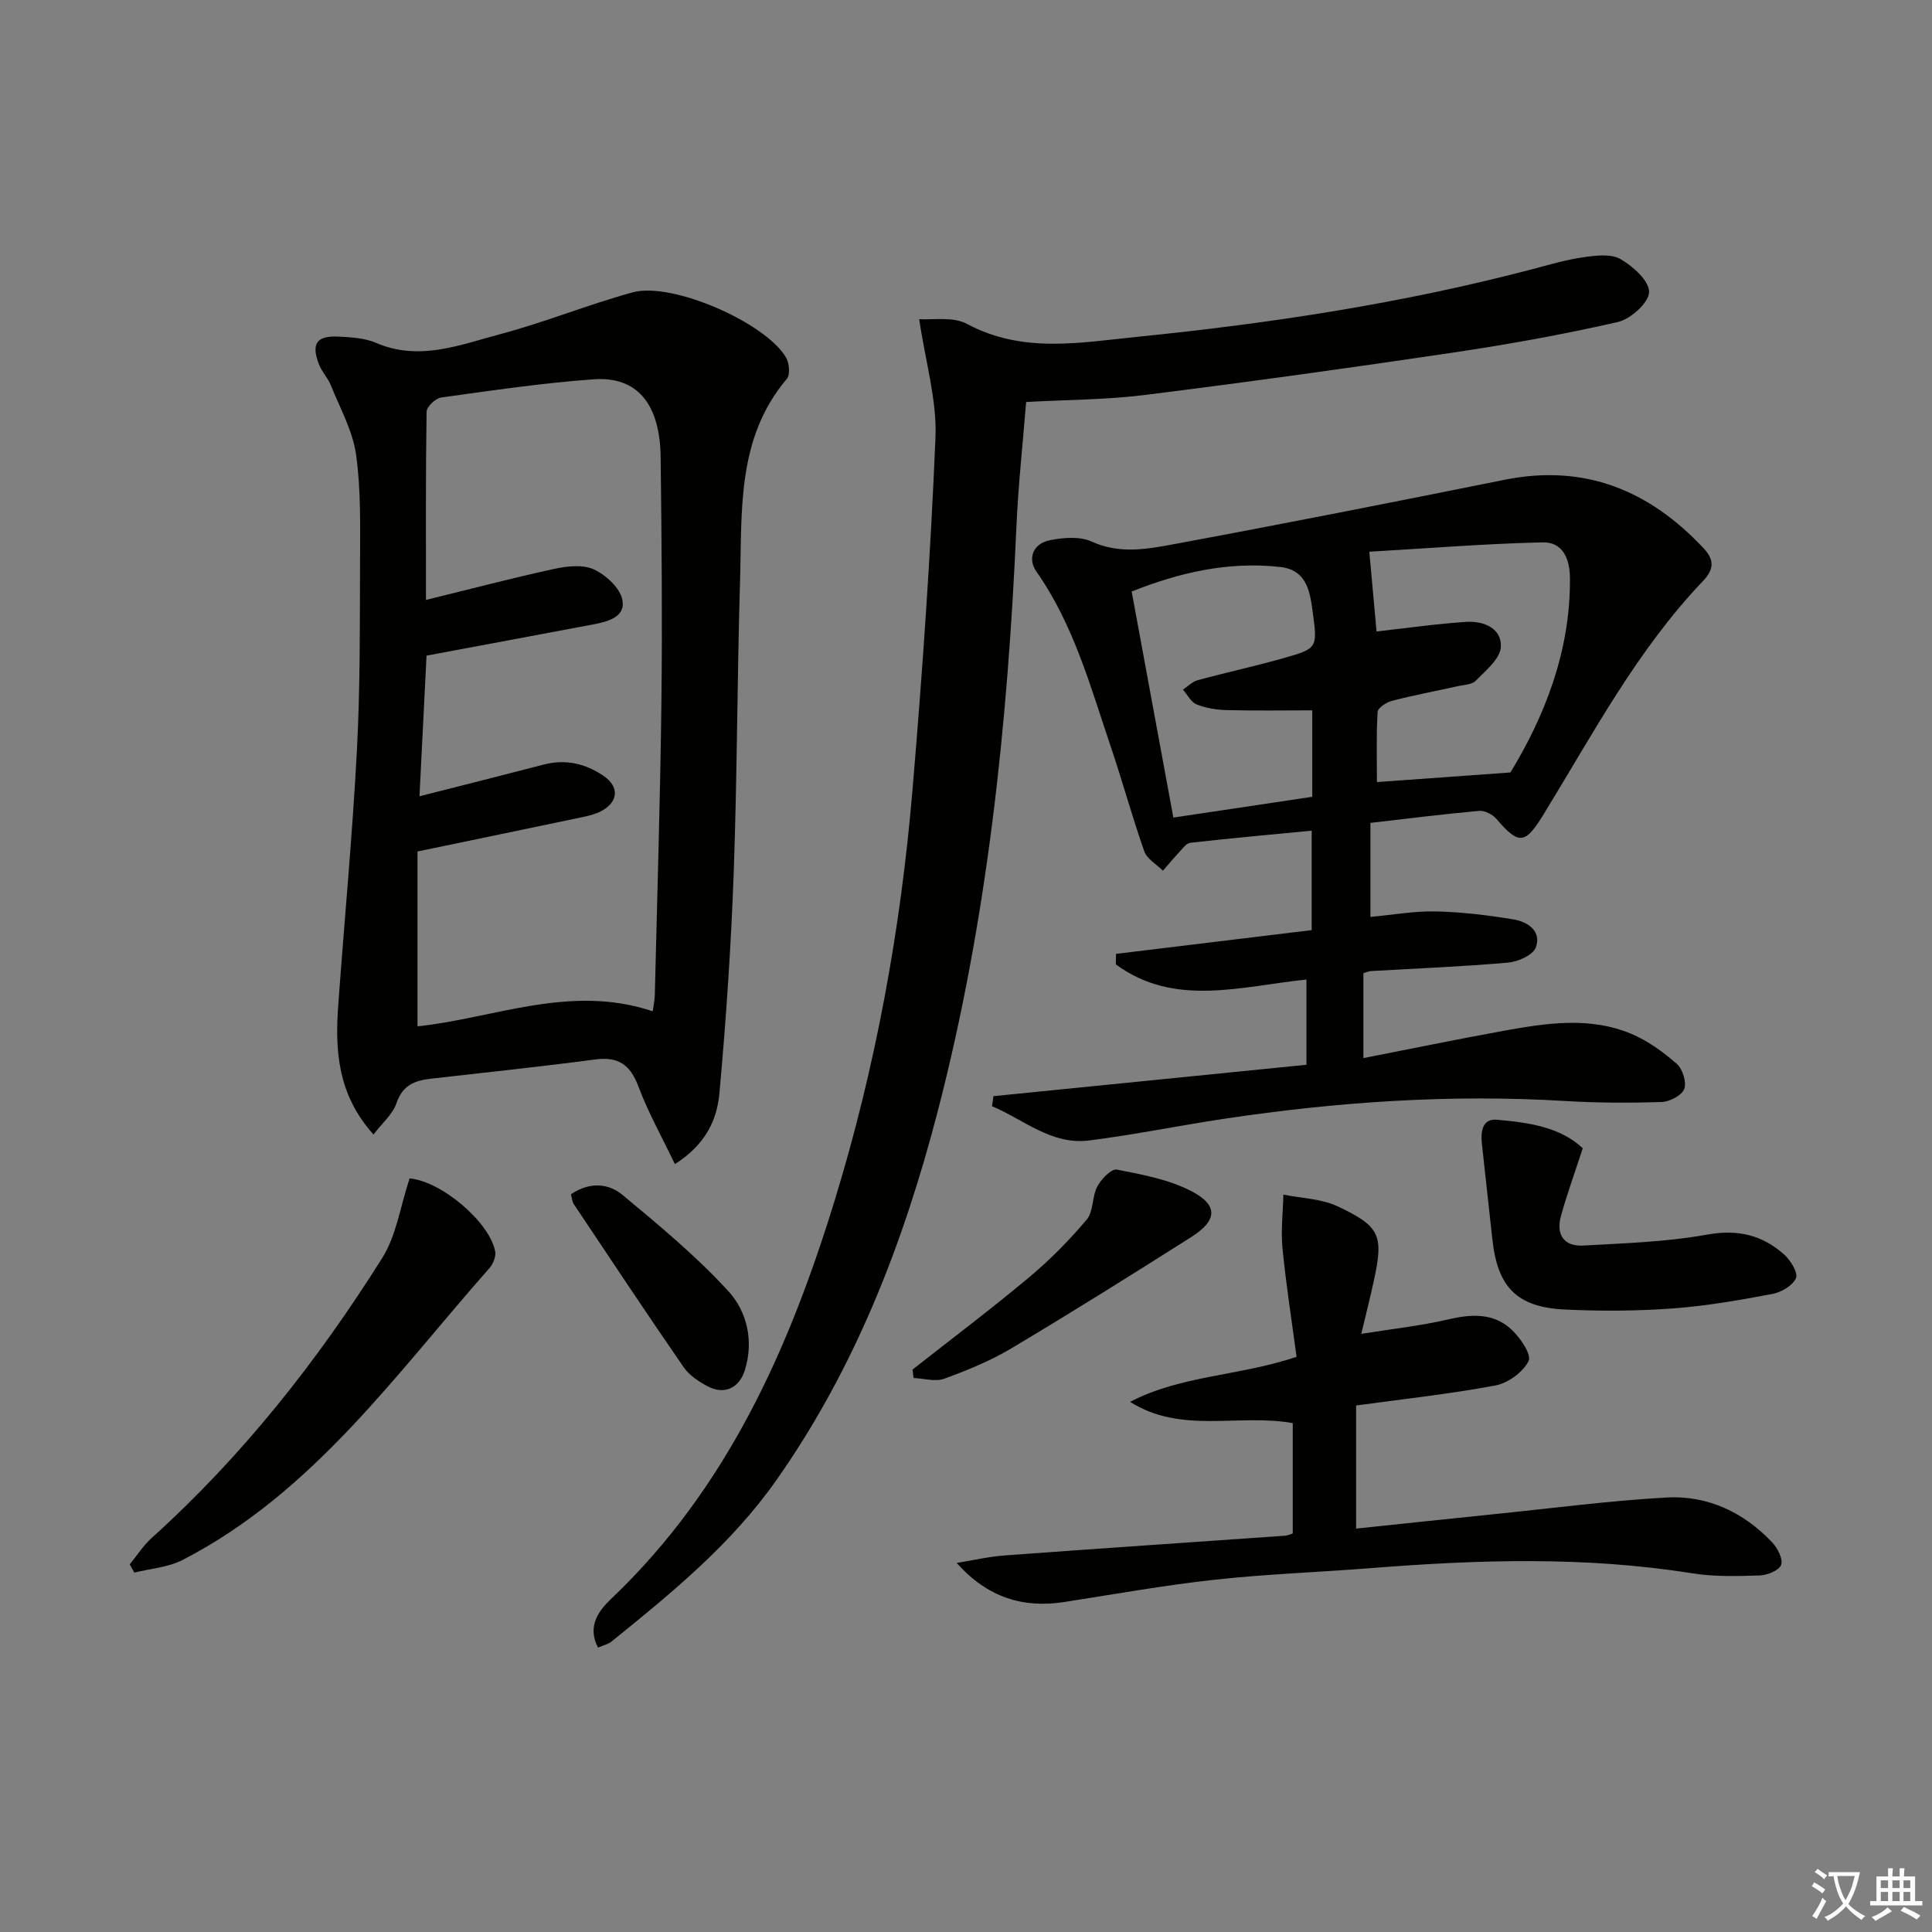 <svg enable-background="new 0 0 400 400" viewBox="0 0 400 400" xmlns="http://www.w3.org/2000/svg"><rect x="0" y="0" width="400" height="400" fill="#808080" stroke="none"/><path d="m377.9 391.2c-.2.3-.4.5-.6.8-.7-.6-1.4-1-2.2-1.5.2-.3.4-.5.5-.8.6.4 1.4.8 2.3 1.5zm-1.8 6.1c-.2-.2-.5-.4-.9-.6.4-.6.8-1.2 1.2-1.9s.7-1.3.9-1.9c.3.3.5.5.8.7-.7 1.3-1.4 2.6-2 3.7zm2.2-9c-.3.3-.5.5-.6.8-.6-.6-1.3-1.1-2-1.5.3-.3.5-.5.6-.7.6.5 1.3.9 2 1.4zm.3.2v-.9h2 4.5c-.3 1.3-.6 2.5-1 3.6s-.9 2.1-1.4 3c.4.5 1 1 1.6 1.4s1.2.8 1.9 1.1c-.3.2-.5.4-.8.8-.4-.3-1-.7-1.6-1.2s-1.2-1.1-1.6-1.6c-.5.6-1.1 1.1-1.7 1.6s-1.4.9-2.1 1.4c-.1-.3-.3-.5-.7-.8.6-.2 1.2-.5 1.9-1s1.4-1.1 2-1.8c-.5-.8-.9-1.6-1.2-2.5s-.6-2-.8-3.2c-.4.1-.7.1-1 .1zm2.5 2.7c.3 1 .7 1.7 1 2.2.3-.5.6-1.1 1-2s.6-1.9.9-3h-3.2-.4c.1.9.3 1.8.7 2.8z" fill="#fbfcfa"/><path d="m396.5 388.5v1.5 3.6h1.5v.9c-.4 0-1 0-1.7 0h-7.9c-.5 0-.9 0-1.2 0v-.9h1.3v-3.5c0-.7 0-1.2 0-1.6h2.4c0-.8 0-1.4 0-1.7h1c0 .3-.1.8-.1 1.7h1.5c0-.8 0-1.4 0-1.7h1c0 .3-.1.9-.1 1.7zm-8.2 9.2c-.2-.3-.5-.5-.8-.8.8-.3 1.4-.6 1.9-.9s1-.7 1.4-1.1c.3.3.6.5.9.8-1.6 1-2.8 1.6-3.4 2zm2.6-6.8v-1.6h-1.5v1.6zm0 2.7v-1.9h-1.5v1.9zm2.4-2.7v-1.6h-1.5v1.6zm0 2.7v-1.9h-1.5v1.9zm.2 2 .7-.8c.4.2.9.5 1.6.8s1.3.7 1.8 1c-.3.3-.5.6-.8.8-.4-.3-1.5-1-3.3-1.8zm2-4.7v-1.6h-1.4v1.6zm0 2.7v-1.9h-1.4v1.9z" fill="#fbfcfa"/><g fill="#010100"><path d="m139.73 241.02c-2.71-5.67-5.54-10.7-7.54-16.04-1.68-4.5-4.12-6.27-8.94-5.63-11.35 1.5-22.74 2.69-34.11 3.99-3.3.38-5.81 1.37-7.05 5.05-.77 2.29-2.94 4.1-4.76 6.5-7.43-8.26-7.99-17.4-7.3-26.82 1.28-17.55 2.93-35.08 3.86-52.65.69-12.95.61-25.94.65-38.91.02-7.47.21-15.03-.82-22.39-.69-4.92-3.31-9.59-5.21-14.32-.61-1.52-1.85-2.79-2.45-4.31-1.69-4.31-.54-6.02 4.01-5.8 2.63.13 5.45.29 7.82 1.31 8.94 3.84 17.34.39 25.68-1.82 9.27-2.46 18.21-6.14 27.46-8.66 8.13-2.21 27.5 6.29 31.71 13.5.68 1.16.89 3.56.17 4.41-10.42 12.31-9.26 27.28-9.69 41.8-.6 20.12-.59 40.27-1.31 60.39-.55 15.25-1.58 30.5-2.96 45.7-.48 5.4-2.75 10.58-9.22 14.7zm-51.54-116.81c9.31-2.28 17.95-4.56 26.66-6.45 2.63-.57 5.87-.91 8.13.14 2.48 1.16 5.37 3.81 5.87 6.26.73 3.61-3.03 4.55-6.06 5.12-11.37 2.15-22.75 4.27-34.48 6.46-.48 9.58-.96 19.13-1.46 29.12 9.03-2.3 17.38-4.39 25.71-6.56 4.5-1.17 8.58-.24 12.34 2.29 3.36 2.26 3.18 5.42-.42 7.34-1.15.61-2.49.95-3.78 1.22-11.12 2.34-22.25 4.64-34.26 7.14v36.2c15.81-1.65 31.68-8.84 48.7-3.11.15-1.16.4-2.26.43-3.36.49-20.29 1.13-40.58 1.37-60.88.2-16.82.04-33.64-.16-50.46-.13-11.05-4.84-16.79-13.85-16.15-10.57.75-21.08 2.32-31.59 3.77-1.16.16-3 1.9-3.02 2.94-.2 12.77-.13 25.55-.13 38.97z"/><path d="m205.68 226.95c21.51-2.16 43.02-4.32 64.81-6.5 0-6.01 0-11.58 0-17.65-13.51 1.38-27.33 5.82-39.47-3.14.01-.72.02-1.45.04-2.17 13.36-1.62 26.72-3.25 40.51-4.92 0-6.59 0-13.29 0-20.59-8.42.81-16.79 1.57-25.13 2.51-.85.1-1.63 1.24-2.35 2-1.15 1.22-2.21 2.51-3.31 3.78-1.32-1.32-3.3-2.41-3.86-4-2.54-7.2-4.54-14.58-6.99-21.81-4.2-12.4-7.63-25.11-15.33-36.08-1.93-2.75-.71-5.84 2.75-6.53 2.81-.56 6.24-.84 8.69.28 5.8 2.65 11.52 1.55 17.13.51 22.82-4.23 45.6-8.73 68.35-13.31 16.58-3.33 29.96 2.19 41.19 14.18 2.22 2.37 2.22 4.33-.14 6.8-13.57 14.22-22.71 31.52-32.86 48.09-3.9 6.37-5.13 6.71-9.9 1.14-.79-.92-2.41-1.76-3.56-1.66-7.42.67-14.82 1.6-22.52 2.49v19.47c4.75-.44 9.17-1.25 13.58-1.14 5.39.13 10.8.78 16.12 1.67 2.92.49 5.8 2.47 4.53 5.81-.6 1.58-3.68 2.94-5.75 3.12-9.43.83-18.9 1.2-28.35 1.75-.46.03-.92.24-1.58.43v17.59c9.89-1.93 19.41-3.91 28.97-5.64 8.86-1.6 17.85-3.02 26.5.62 3.42 1.44 6.59 3.74 9.4 6.2 1.22 1.06 2.08 3.83 1.55 5.22-.52 1.34-3.03 2.64-4.7 2.69-6.65.21-13.33.19-19.97-.21-23.67-1.44-47.17.17-70.57 3.68-9.34 1.4-18.6 3.31-27.96 4.49-7.83.99-13.55-4.34-20.11-7.09.1-.72.19-1.4.29-2.08zm107.04-67.02c6.94-11.43 12.45-24.91 12.32-40.26-.03-4.09-1.55-7.47-5.64-7.38-11.86.27-23.7 1.23-35.9 1.94.58 6.4 1.04 11.45 1.5 16.51 6.54-.73 12.57-1.61 18.62-1.99 3.57-.22 7.35 1.35 7.11 5.23-.15 2.44-3.14 4.85-5.19 6.96-.79.82-2.46.84-3.76 1.13-4.53 1.01-9.1 1.87-13.59 3.03-1.16.3-2.92 1.46-2.97 2.31-.29 4.74-.14 9.51-.14 14.51 9.2-.65 17.65-1.26 27.64-1.99zm-41.03 5.04c0-6.35 0-11.93 0-17.9-6.1 0-11.9.1-17.68-.05-2.11-.05-4.32-.4-6.26-1.18-1.17-.47-1.91-2.01-2.84-3.06 1.03-.67 1.96-1.66 3.09-1.96 5.91-1.61 11.9-2.9 17.79-4.57 6.86-1.95 7-2.09 6.04-9.18-.57-4.23-1.07-9.04-6.75-9.68-10.79-1.22-20.98 1.18-30.78 5.08 2.9 15.75 5.72 31.02 8.63 46.8 9.7-1.46 19.17-2.87 28.76-4.3z"/><path d="m190.31 66.07c2.72.22 6.95-.59 9.89.99 11.58 6.21 23.57 3.85 35.49 2.65 27.44-2.76 54.67-6.92 81.39-13.93 3.53-.93 7.06-1.99 10.66-2.51 2.57-.37 5.74-.78 7.76.37 2.6 1.48 6 4.56 5.93 6.84-.07 2.21-3.83 5.58-6.48 6.19-11.31 2.59-22.76 4.64-34.25 6.35-21.18 3.15-42.4 6.09-63.64 8.75-8.05 1.01-16.23.99-24.61 1.46-.69 8.65-1.63 17.2-2.01 25.77-1.8 40.89-6 81.46-16.32 121.19-7.07 27.18-17.07 53.07-33.38 76.26-9.34 13.28-21.68 23.35-34.11 33.4-.72.58-1.73.79-2.81 1.27-2.42-4.64.38-7.88 2.9-10.28 23.8-22.7 36.63-51.51 46.05-82.17 8.51-27.71 13.7-56.13 16.14-84.99 2.06-24.34 3.76-48.72 4.77-73.12.32-7.72-2.06-15.57-3.37-24.49z"/><path d="m198.07 323.59c3.29-.53 6.57-1.3 9.89-1.55 19.38-1.43 38.77-2.73 58.15-4.09.46-.03.91-.27 1.54-.46 0-7.61 0-15.18 0-22.85-11.26-2.01-23.07 2.32-33.68-4.4 10.55-5.51 22.57-5.33 34.47-9.32-.99-7.41-2.17-14.9-2.91-22.44-.36-3.68.09-7.43.18-11.15 3.76.76 7.83.84 11.21 2.42 8.92 4.19 9.57 6.06 7.48 15.6-.7 3.21-1.51 6.4-2.56 10.81 6.41-1.03 12.25-1.65 17.92-2.98 4.79-1.12 9.36-1.4 13.09 2 1.85 1.69 4.28 5.25 3.63 6.59-1.13 2.32-4.27 4.59-6.9 5.08-9.43 1.77-19.01 2.8-28.81 4.14v25.49c9.82-1.03 19.49-2.06 29.16-3.05 11.72-1.19 23.41-2.74 35.16-3.39 8.48-.46 15.9 3.06 21.79 9.26 1.13 1.19 2.31 3.45 1.89 4.68-.39 1.14-2.86 2.15-4.45 2.2-4.64.15-9.38.29-13.95-.44-22.19-3.55-44.4-2.83-66.66-1.07-10.76.85-21.56 1.22-32.28 2.4-10.39 1.14-20.7 3-31.03 4.6-8.58 1.35-15.97-.93-22.33-8.08z"/><path d="m84.8 243.98c6.48.53 16.51 8.94 17.72 15.09.21 1.07-.44 2.64-1.21 3.51-19.42 21.96-36.48 46.45-63.48 60.38-3 1.55-6.66 1.79-10.02 2.63-.32-.57-.63-1.14-.95-1.71 1.5-1.83 2.8-3.89 4.54-5.46 18.79-16.94 34.31-36.62 47.72-57.94 2.96-4.69 3.77-10.75 5.68-16.5z"/><path d="m327.69 237.74c-1.75 5.38-3.33 9.69-4.53 14.1-1.03 3.79.67 6.27 4.66 6.04 8.54-.49 17.17-.74 25.55-2.26 6.39-1.16 11.5.06 16.06 4.16 1.32 1.18 2.88 3.76 2.4 4.86-.67 1.54-3.03 2.91-4.87 3.26-6.84 1.28-13.74 2.5-20.67 3-7.42.54-14.91.58-22.34.22-9.92-.48-13.89-4.63-14.97-14.52-.72-6.57-1.43-13.13-2.16-19.7-.28-2.54.01-5.35 3.11-5.07 6.56.57 13.17 1.53 17.76 5.91z"/><path d="m188.93 283.55c8.07-6.34 16.27-12.52 24.14-19.1 4.31-3.6 8.31-7.66 11.93-11.96 1.42-1.69 1.08-4.75 2.19-6.85.81-1.53 2.92-3.71 4.04-3.49 5.26 1.03 10.76 2.04 15.44 4.47 5.6 2.9 5.38 6.07-.02 9.49-12.32 7.81-24.69 15.56-37.22 23.03-4.36 2.6-9.16 4.57-13.94 6.31-1.85.67-4.21-.06-6.34-.15-.06-.59-.14-1.17-.22-1.75z"/><path d="m118.2 247.25c4.04-2.68 7.88-2.19 10.69.15 7.61 6.32 15.29 12.69 21.94 19.96 3.84 4.2 5.27 10.28 3.38 16.33-1.16 3.71-4.24 5.15-7.68 3.34-1.86-.98-3.83-2.28-4.99-3.97-7.71-11.17-15.21-22.48-22.75-33.77-.32-.5-.36-1.21-.59-2.04z"/></g></svg>